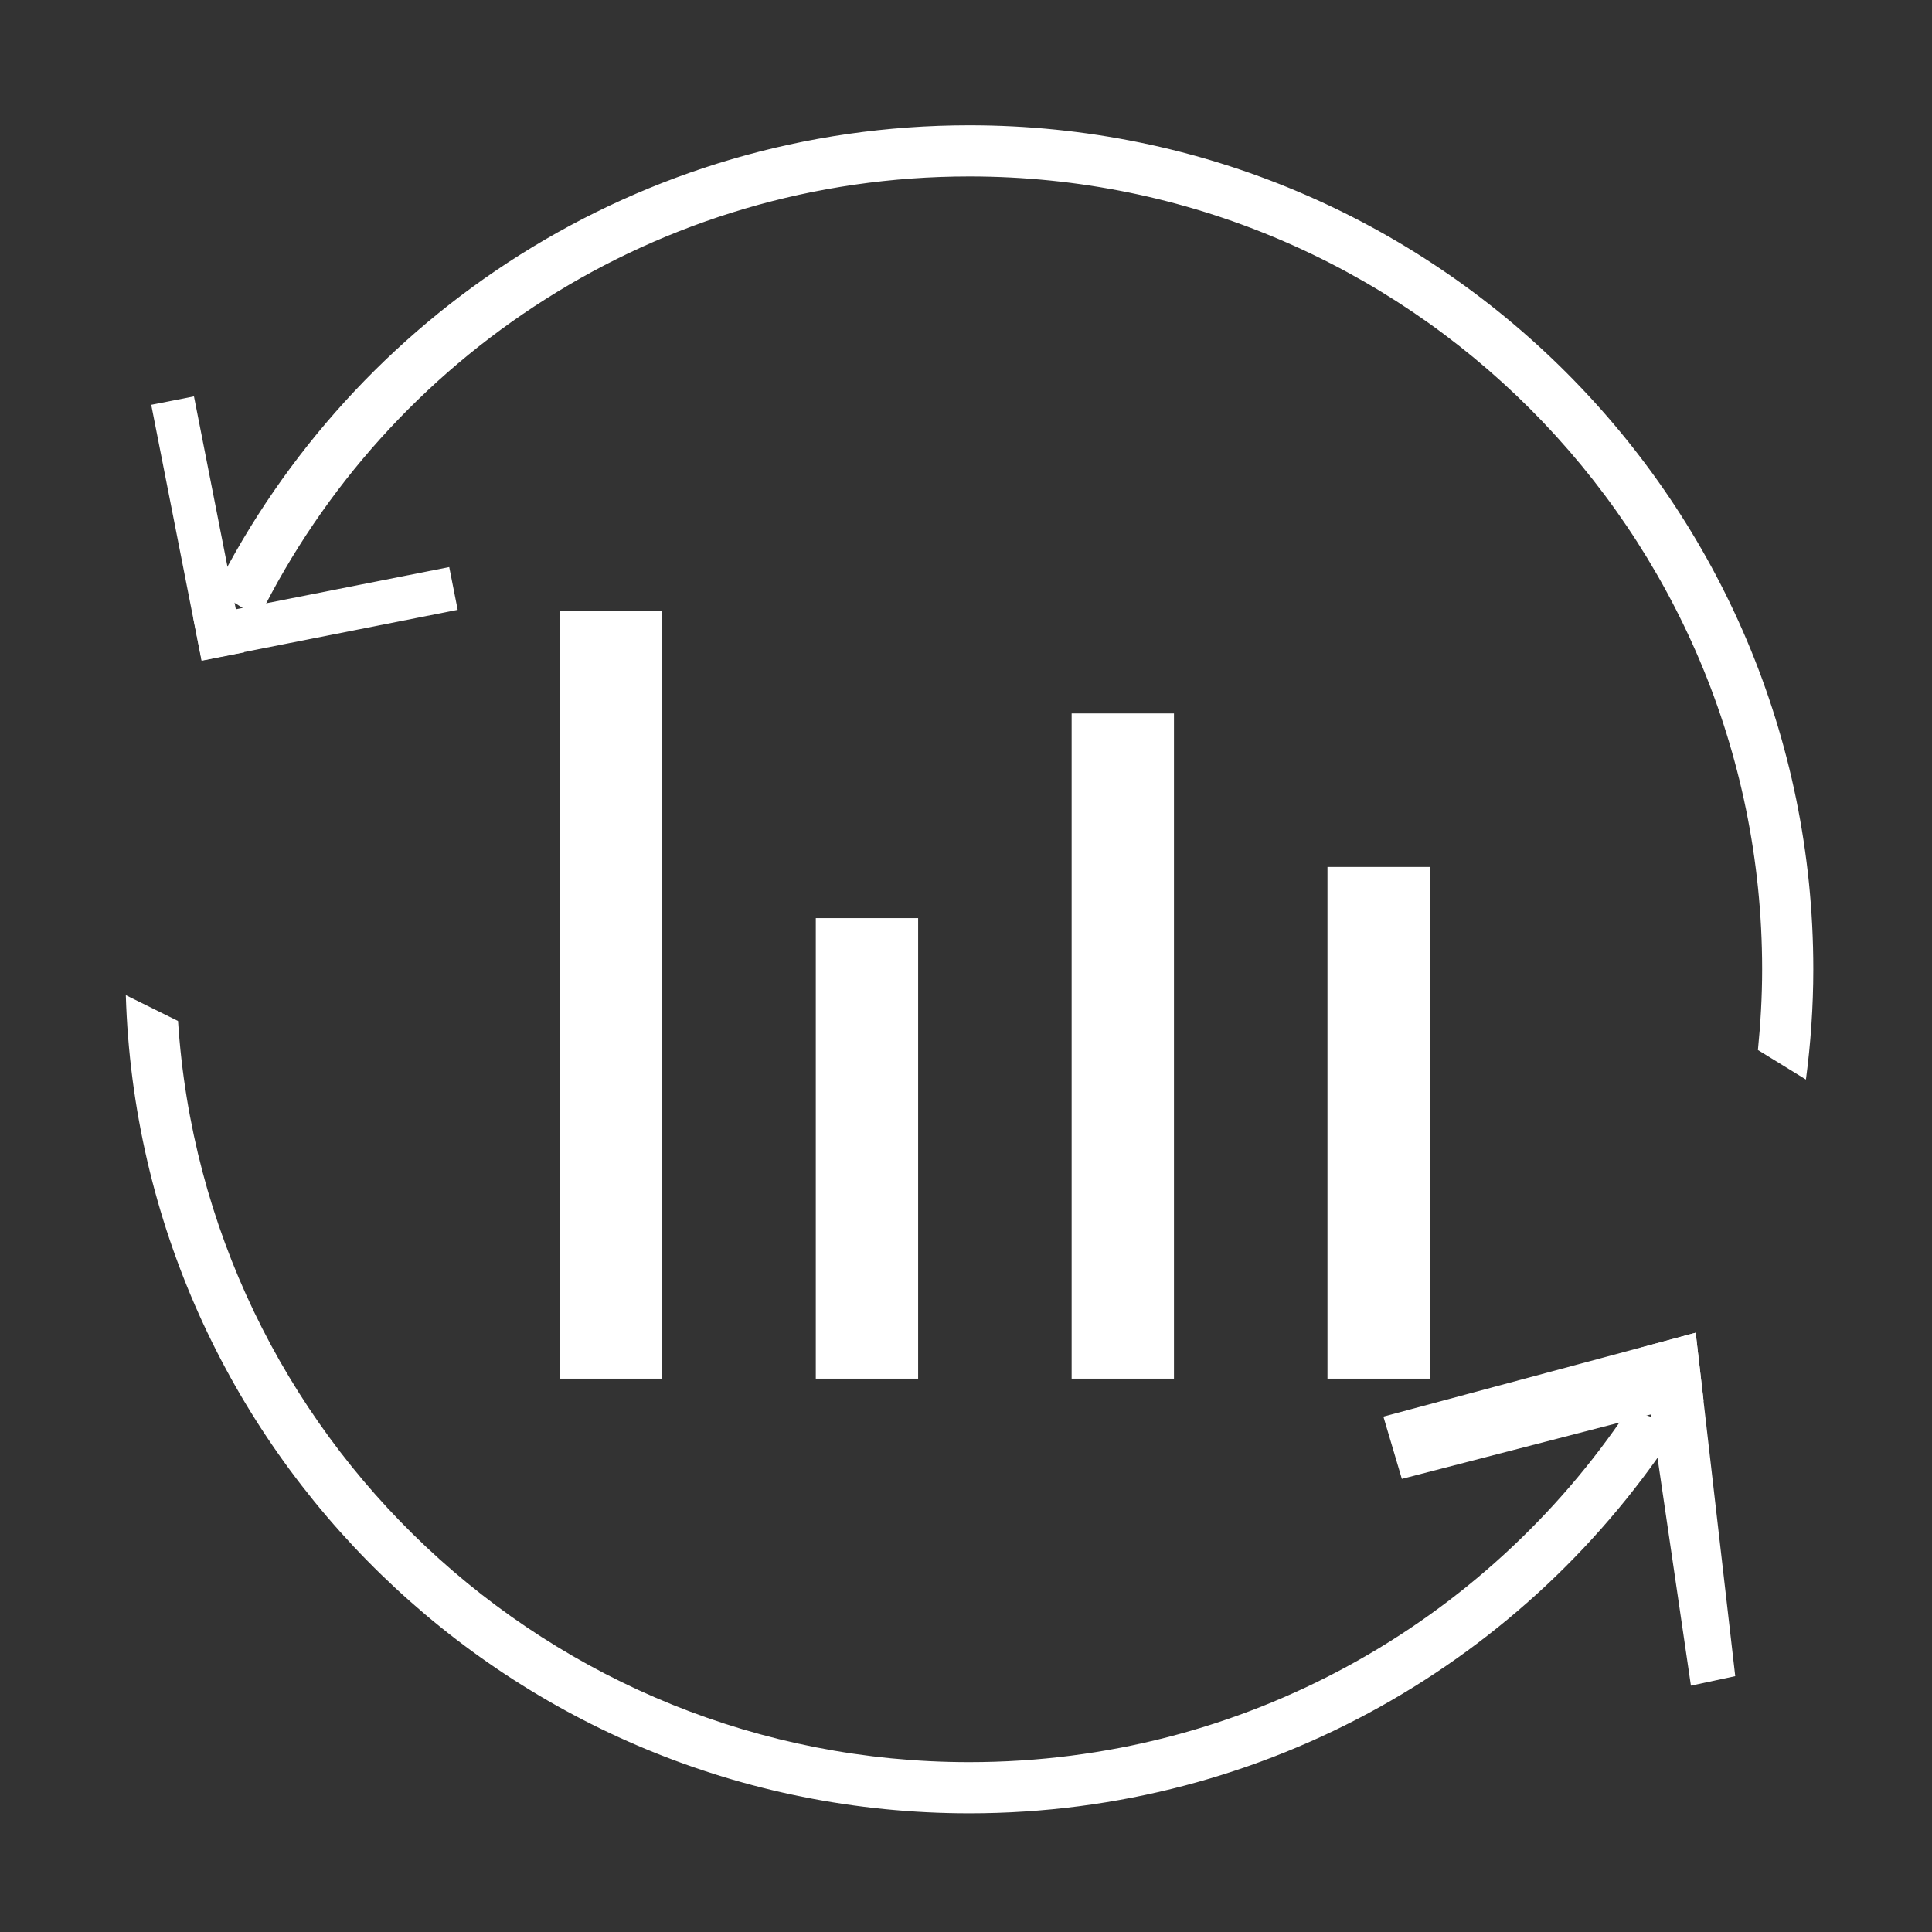 <?xml version="1.0" encoding="utf-8"?>
<!-- Generator: Adobe Illustrator 16.0.0, SVG Export Plug-In . SVG Version: 6.00 Build 0)  -->
<!DOCTYPE svg PUBLIC "-//W3C//DTD SVG 1.1//EN" "http://www.w3.org/Graphics/SVG/1.1/DTD/svg11.dtd">
<svg version="1.1" id="Layer_1" xmlns="http://www.w3.org/2000/svg" xmlns:xlink="http://www.w3.org/1999/xlink" x="0px" y="0px"
	 width="36.625px" height="36.625px" viewBox="0 0 36.625 36.625" enable-background="new 0 0 36.625 36.625" xml:space="preserve">
<rect x="0" y="0" width="36.625" height="36.625" fill="#333333" stroke="none"/>
<g>
	<path fill-rule="evenodd" clip-rule="evenodd" fill="#FFFFFF" d="M2.385,18.865c0.26,8.61,7.32,15.51,15.99,15.51
		c5.65,0,10.62-2.93,13.46-7.35l-0.97-0.3c-2.69,4.03-7.28,6.68-12.49,6.68c-7.97,0-14.49-6.2-15-14.05L2.385,18.865z
		 M34.235,20.465c0.09-0.68,0.14-1.38,0.14-2.09c0-8.84-7.16-16-16-16c-6.25,0-11.67,3.59-14.3,8.82l0.83,0.52
		c2.45-4.96,7.56-8.37,13.47-8.37c8.3,0,15.03,6.73,15.03,15.03c0,0.52-0.03,1.03-0.08,1.53L34.235,20.465z"/>
	<g>
		<rect x="10.615" y="11.585" fill-rule="evenodd" clip-rule="evenodd" fill="#FFFFFF" width="1.94" height="14.55"/>
		<rect x="20.315" y="13.525" fill-rule="evenodd" clip-rule="evenodd" fill="#FFFFFF" width="1.94" height="12.61"/>
		<rect x="25.165" y="16.435" fill-rule="evenodd" clip-rule="evenodd" fill="#FFFFFF" width="1.94" height="9.7"/>
		<rect x="15.465" y="17.405" fill-rule="evenodd" clip-rule="evenodd" fill="#FFFFFF" width="1.94" height="8.73"/>
	</g>
	<g>
		
			<rect x="5.757" y="9.162" transform="matrix(0.194 0.981 -0.981 0.194 16.387 3.325)" fill-rule="evenodd" clip-rule="evenodd" fill="#FFFFFF" width="0.826" height="4.946"/>
		
			<rect x="3.332" y="7.547" transform="matrix(-0.981 0.193 -0.193 -0.981 9.357 19.127)" fill-rule="evenodd" clip-rule="evenodd" fill="#FFFFFF" width="0.826" height="4.946"/>
	</g>
	<g>
		<polygon fill-rule="evenodd" clip-rule="evenodd" fill="#FFFFFF" points="32.145,25.265 32.295,26.555 26.575,28.035 
			26.225,26.855 		"/>
		<polygon fill-rule="evenodd" clip-rule="evenodd" fill="#FFFFFF" points="32.895,31.775 32.055,31.955 31.115,25.545 
			32.145,25.265 		"/>
	</g>
</g>
</svg>
